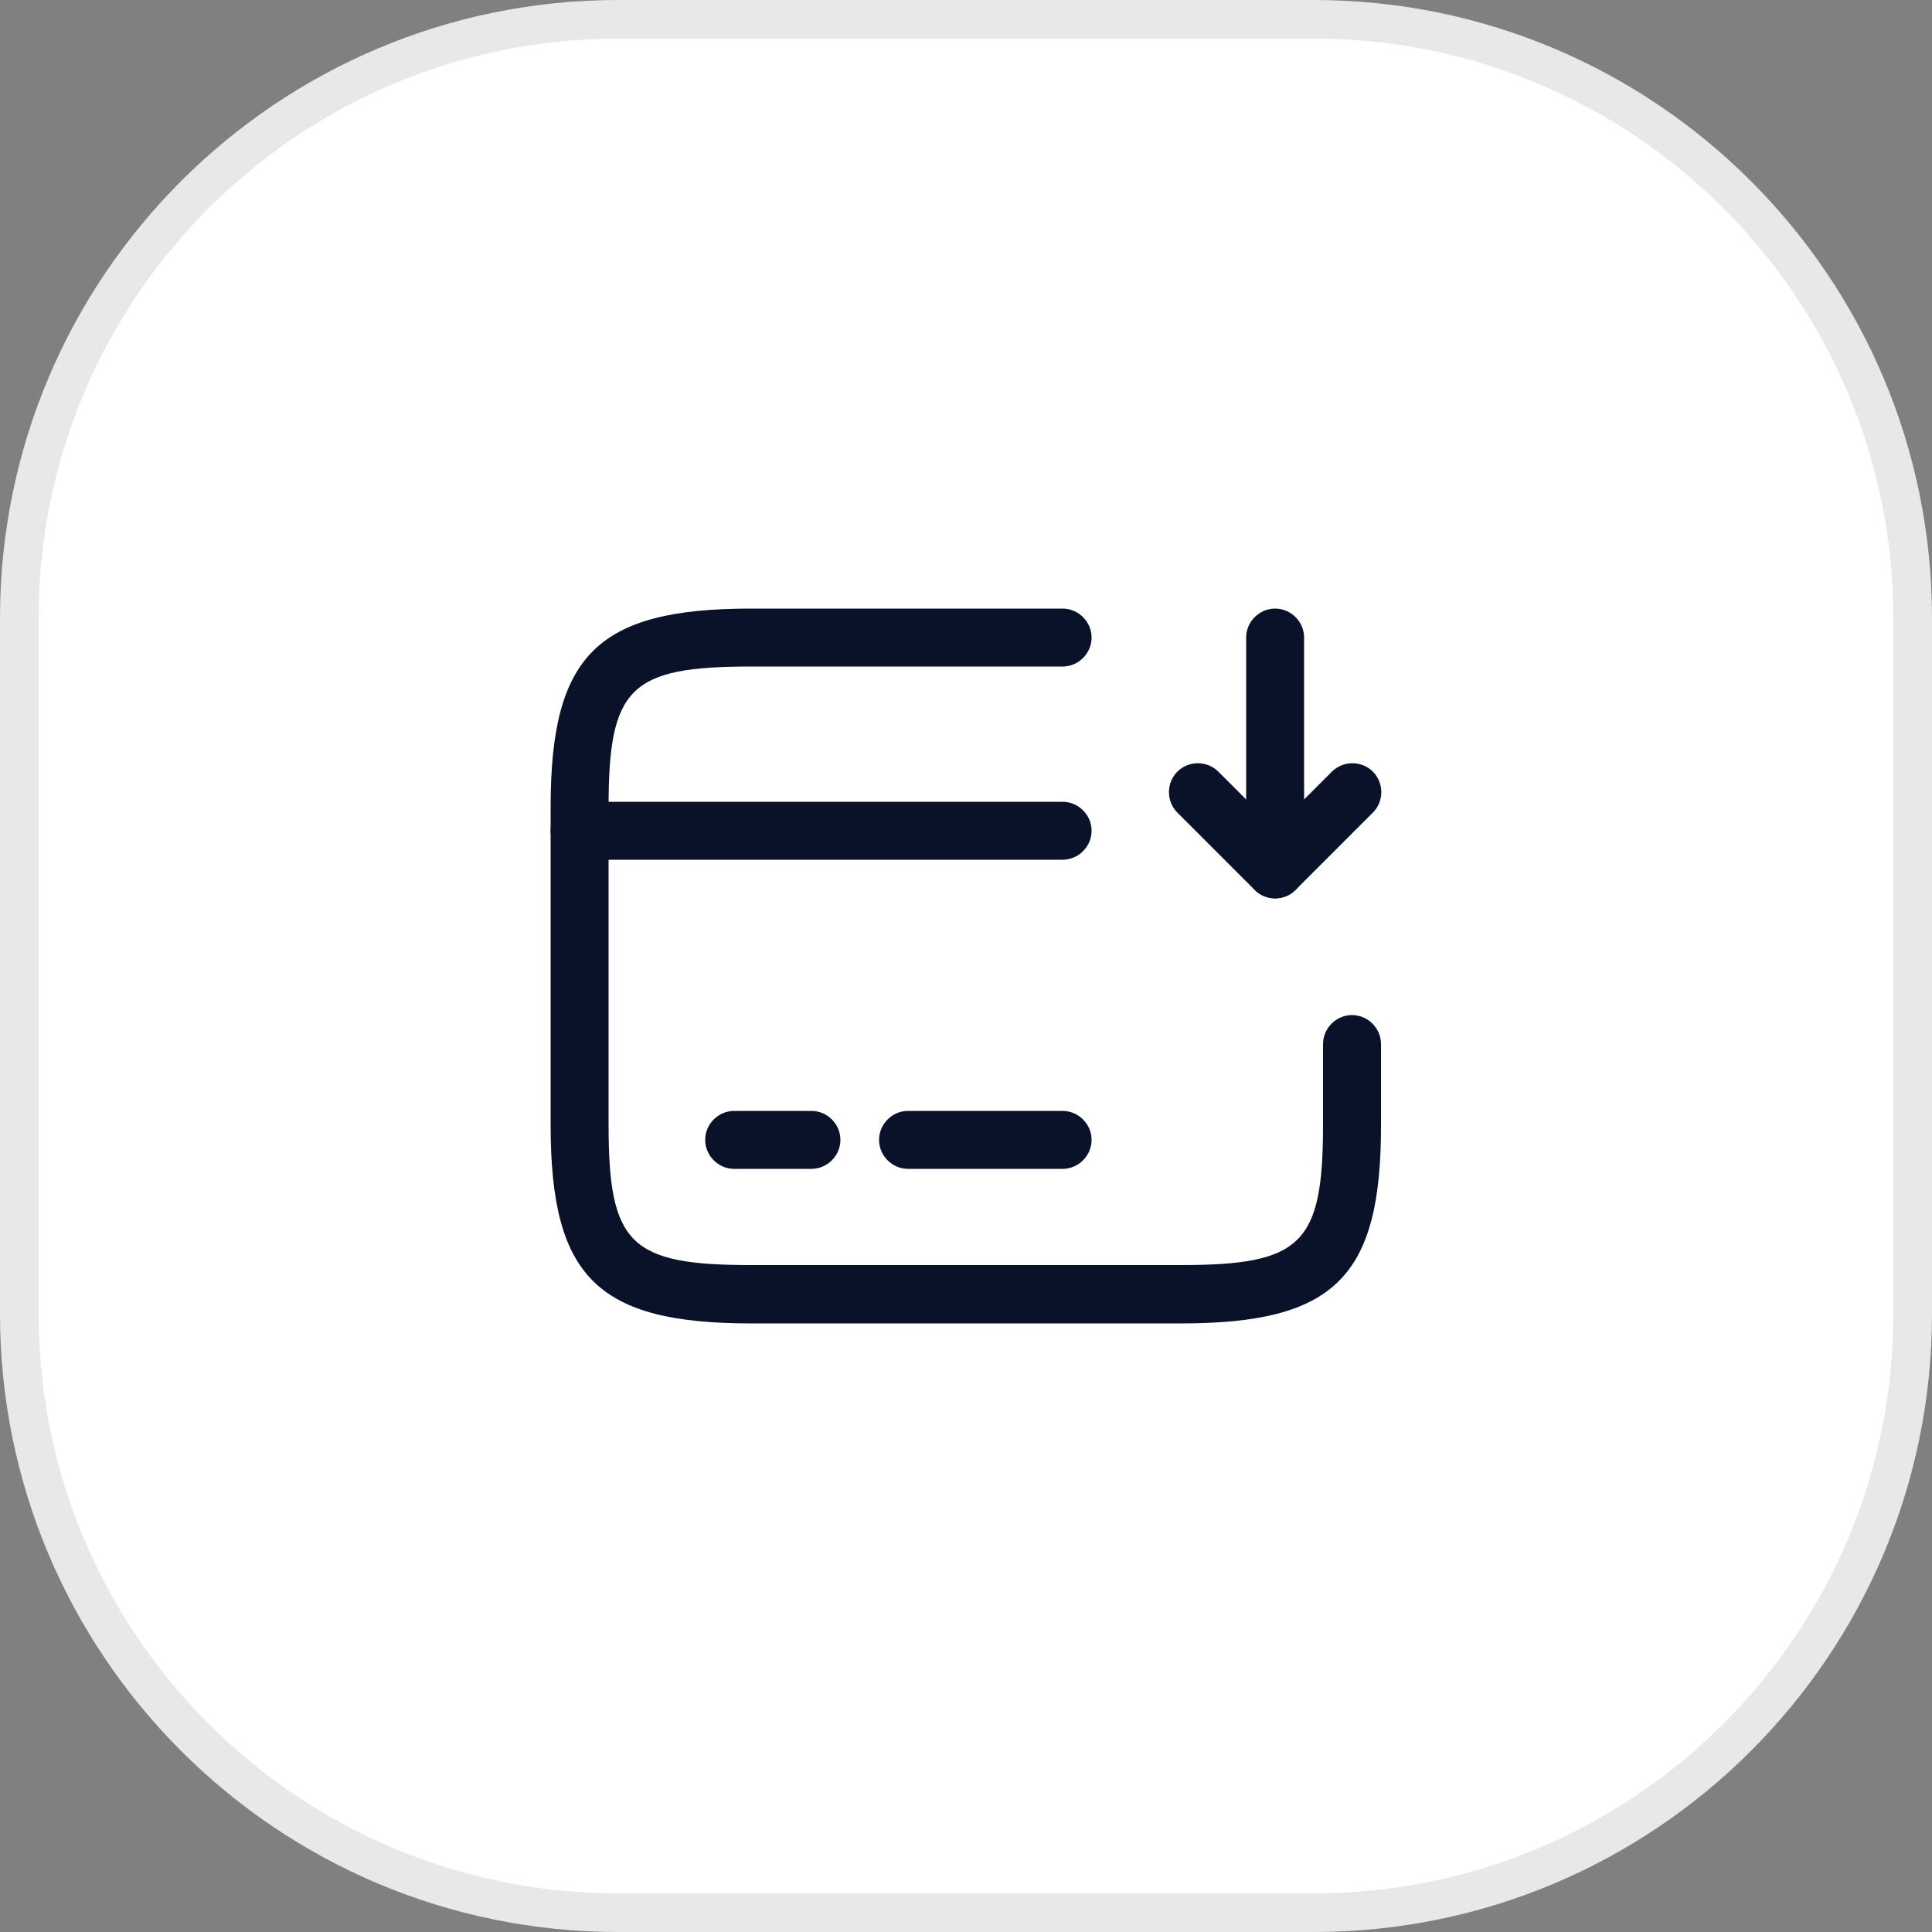 <svg width="50" height="50" viewBox="0 0 50 50" fill="none" xmlns="http://www.w3.org/2000/svg">
<rect x="0" y="0" width="50" height="50" fill="#808080" stroke="none"/>
<path d="M16 0.5C7.44 0.5 0.5 7.44 0.5 16V34C0.5 42.56 7.44 49.5 16 49.5H34C42.56 49.5 49.5 42.56 49.5 34V16C49.5 7.44 42.56 0.5 34 0.5H16Z" fill="white"/>
<path d="M16 0.5C7.44 0.5 0.5 7.44 0.5 16V34C0.5 42.56 7.44 49.5 16 49.5H34C42.56 49.5 49.5 42.56 49.5 34V16C49.5 7.44 42.56 0.5 34 0.5H16Z" stroke="#E8E8E8"/>
<path d="M27.5 22.25H15C14.59 22.25 14.25 21.91 14.25 21.5C14.25 21.09 14.59 20.75 15 20.75H27.5C27.91 20.75 28.25 21.09 28.25 21.5C28.25 21.91 27.91 22.25 27.5 22.25ZM21 30.25H19C18.59 30.25 18.25 29.91 18.25 29.5C18.25 29.09 18.59 28.75 19 28.75H21C21.41 28.75 21.75 29.09 21.75 29.5C21.75 29.91 21.41 30.25 21 30.25ZM27.5 30.25H23.5C23.09 30.25 22.75 29.91 22.75 29.5C22.75 29.09 23.09 28.75 23.5 28.75H27.5C27.91 28.75 28.25 29.09 28.25 29.5C28.25 29.91 27.91 30.25 27.5 30.25Z" fill="#091229"/>
<path d="M30.56 34.25H19.44C15.46 34.25 14.25 33.05 14.25 29.11V20.89C14.25 16.95 15.46 15.75 19.44 15.75H27.5C27.91 15.75 28.25 16.09 28.25 16.5C28.25 16.91 27.91 17.25 27.5 17.25H19.44C16.3 17.25 15.75 17.79 15.75 20.89V29.1C15.75 32.2 16.3 32.74 19.44 32.74H30.55C33.69 32.74 34.24 32.2 34.24 29.1V27.02C34.24 26.61 34.58 26.27 34.99 26.27C35.4 26.27 35.74 26.61 35.74 27.02V29.1C35.75 33.05 34.54 34.25 30.56 34.25Z" fill="#091229"/>
<path d="M33 23.25C32.801 23.249 32.611 23.17 32.471 23.029C32.33 22.889 32.251 22.699 32.25 22.5V16.5C32.25 16.09 32.59 15.75 33 15.75C33.41 15.75 33.75 16.09 33.75 16.5V20.69L34.47 19.97C34.76 19.68 35.24 19.68 35.53 19.97C35.82 20.26 35.82 20.74 35.53 21.03L33.53 23.03C33.389 23.171 33.199 23.25 33 23.25Z" fill="#091229"/>
<path d="M33 23.25C32.81 23.25 32.62 23.18 32.47 23.03L30.47 21.03C30.18 20.74 30.18 20.26 30.47 19.97C30.76 19.68 31.24 19.68 31.53 19.97L33.53 21.97C33.82 22.26 33.82 22.74 33.53 23.03C33.38 23.18 33.19 23.25 33 23.25Z" fill="#091229"/>
</svg>
